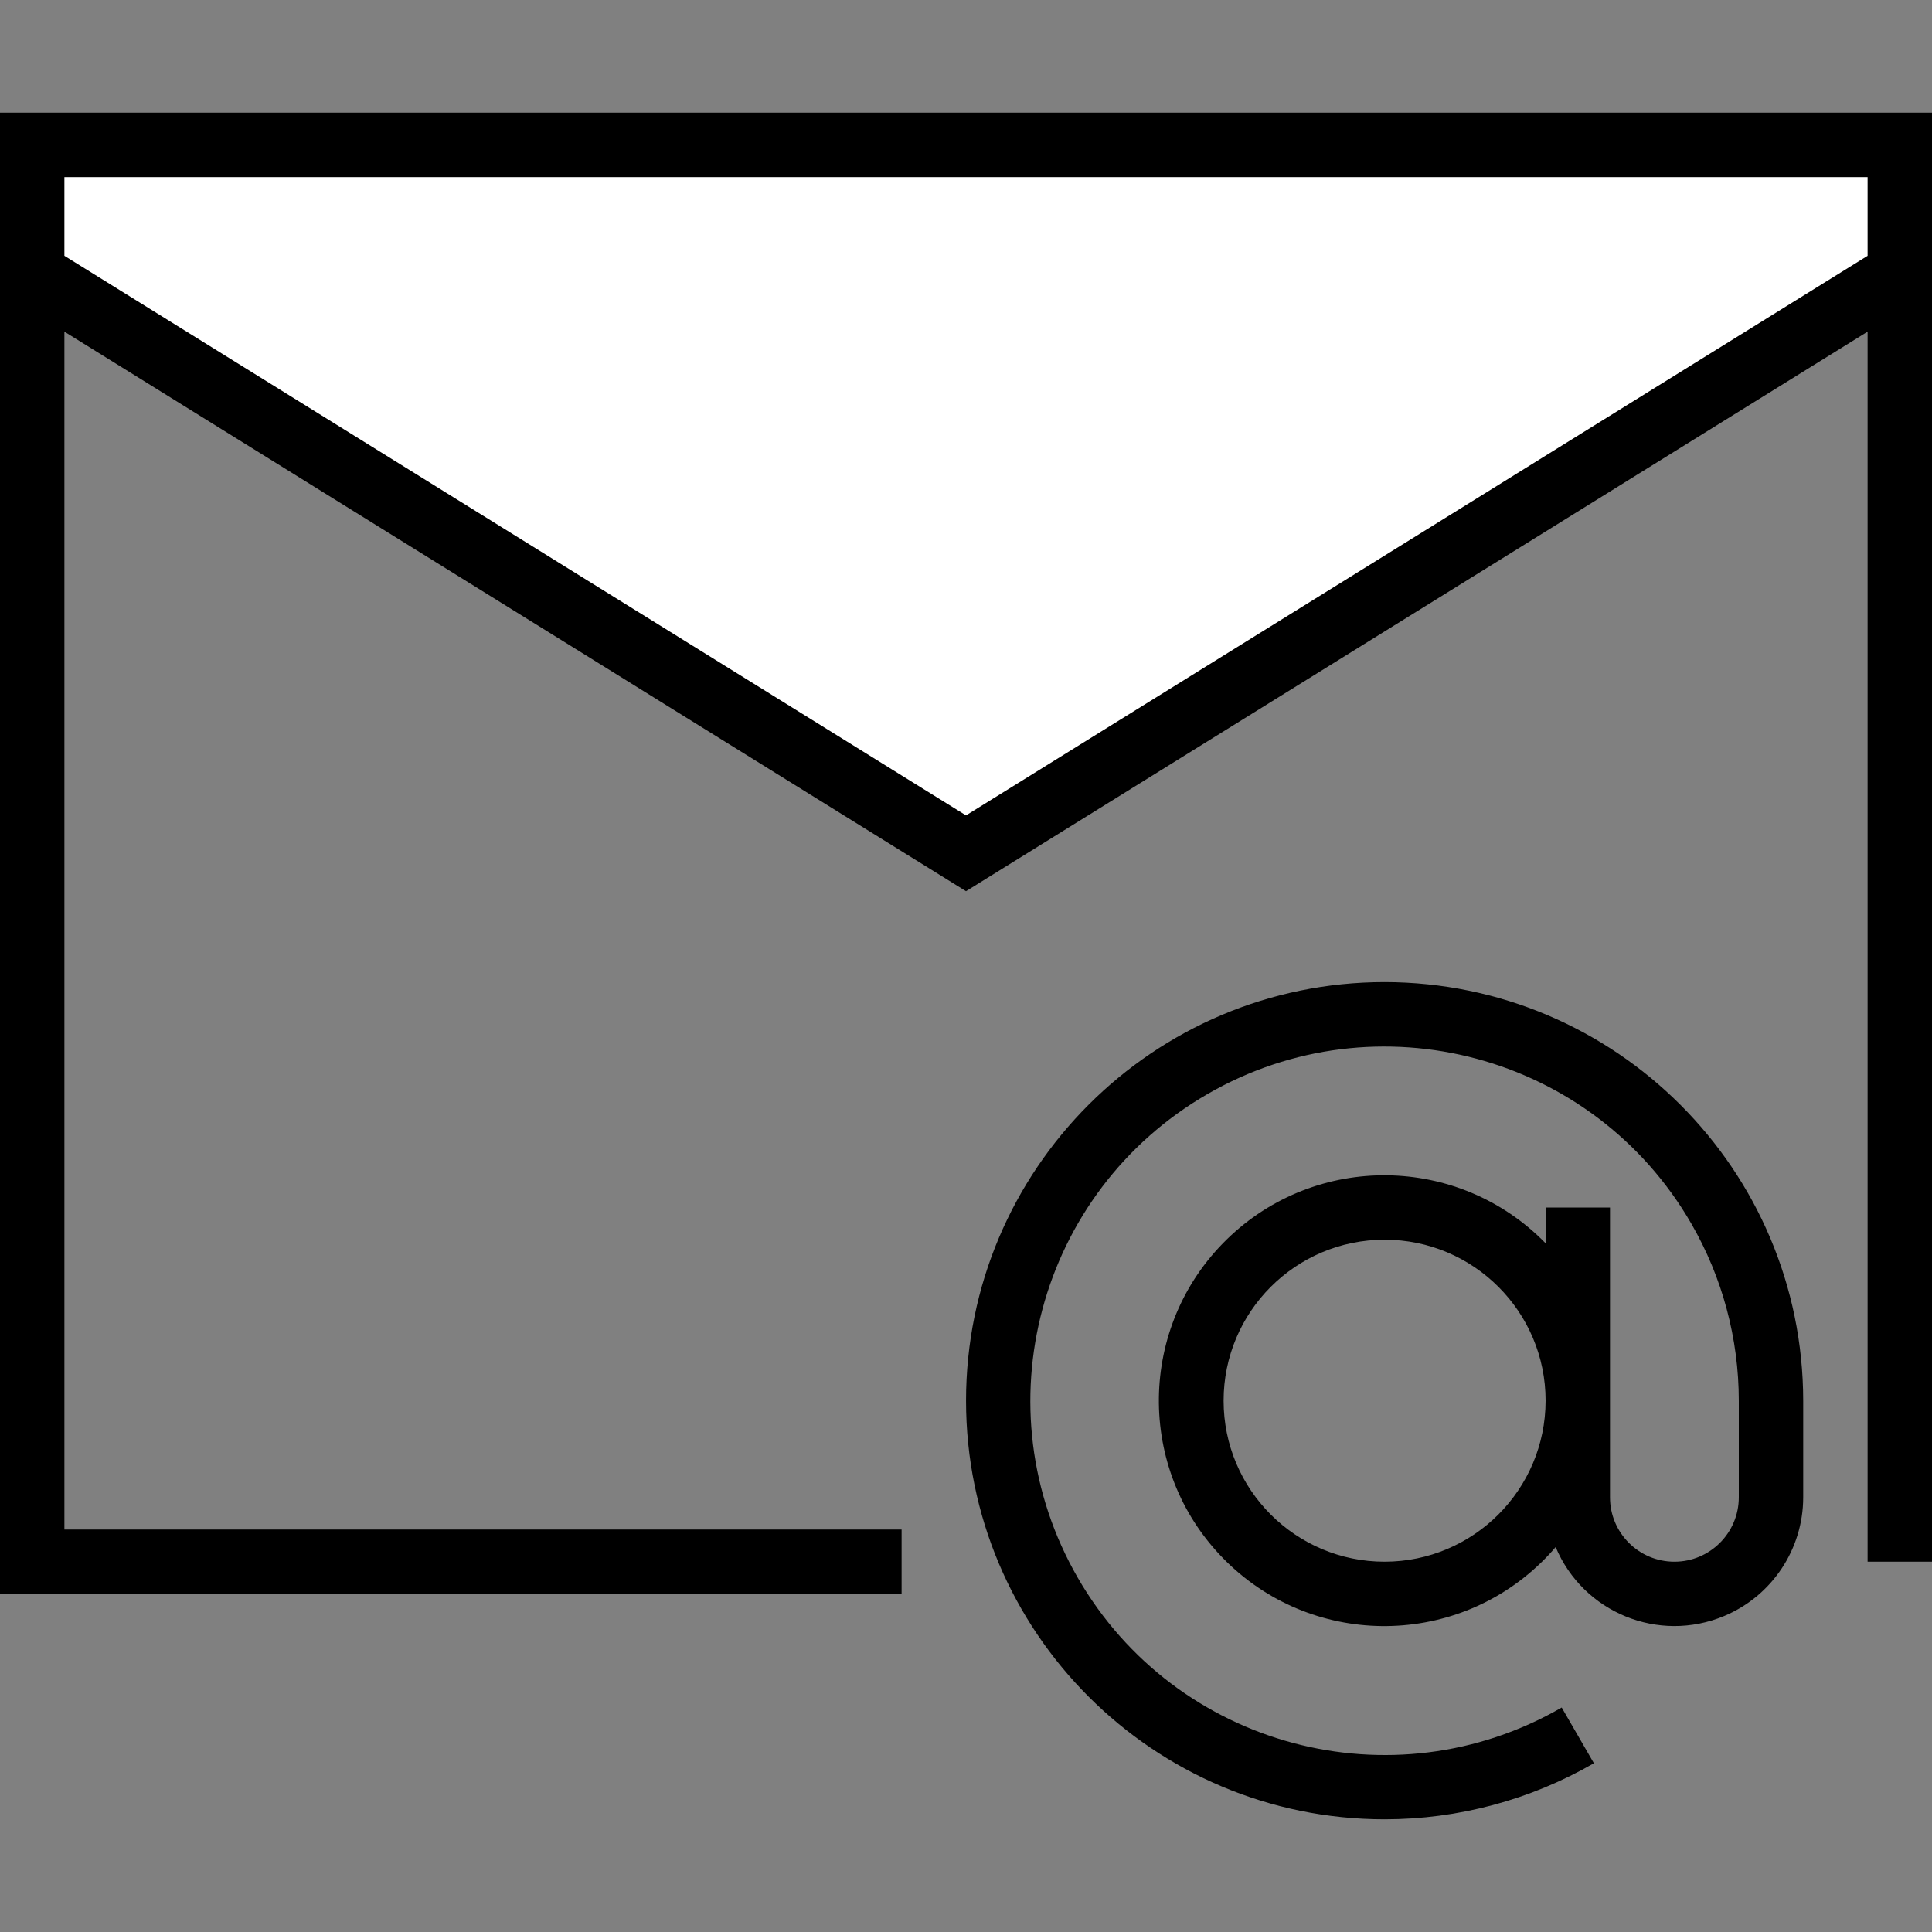 <?xml version="1.0"?>
<svg xmlns="http://www.w3.org/2000/svg" xmlns:xlink="http://www.w3.org/1999/xlink" version="1.1" id="Capa_1" x="0px" y="0px" viewBox="0 0 480 480" style="enable-background:new 0 0 480 480;" xml:space="preserve" width="512px" height="512px" class=""><rect x="0" y="0" width="480" height="480" fill="#808080" stroke="none"/><g><link xmlns="" type="text/css" id="dark-mode" rel="stylesheet" href=""/><style xmlns="" type="text/css" id="dark-mode-custom-style"/><path style="fill:#FFFFFF" d="M8,68l232,144L472,68V36H8V68z" data-original="#1B75BC" class="active-path" data-old_color="#ffffff"/><g>
	<path style="fill:#000000" d="M0,28v368h224v-16H16V82.4l224,139.016L464,82.4V388h16V28H0z M240,202.584L16,63.552V44h448v19.552   L240,202.584z" data-original="#231F20" class="" data-old_color="#231F20"/>
	<path style="fill:#000000" d="M344,244c-57.438,0.005-103.996,46.572-103.991,104.009   c0.005,57.438,46.572,103.996,104.009,103.991c18.249-0.002,36.176-4.805,51.981-13.928l-8-13.84   c-42.09,24.301-95.91,9.88-120.21-32.21s-9.88-95.91,32.21-120.21s95.91-9.88,120.21,32.21C427.93,317.393,431.996,332.56,432,348   v24c0,8.837-7.163,16-16,16s-16-7.163-16-16v-72h-16v8.888c-21.598-22.137-57.053-22.574-79.19-0.976   c-22.137,21.598-22.574,57.053-0.976,79.19c21.598,22.137,57.053,22.574,79.19,0.976c1.213-1.183,2.372-2.421,3.472-3.71   c6.843,16.295,25.599,23.957,41.894,17.114c11.873-4.986,19.601-16.604,19.61-29.482v-24C447.934,290.59,401.41,244.066,344,244   L344,244z M344,388c-22.091,0-40-17.909-40-40s17.909-40,40-40s40,17.909,40,40C383.974,370.08,366.08,387.974,344,388z" data-original="#231F20" class="" data-old_color="#231F20"/>
</g></g> </svg>
